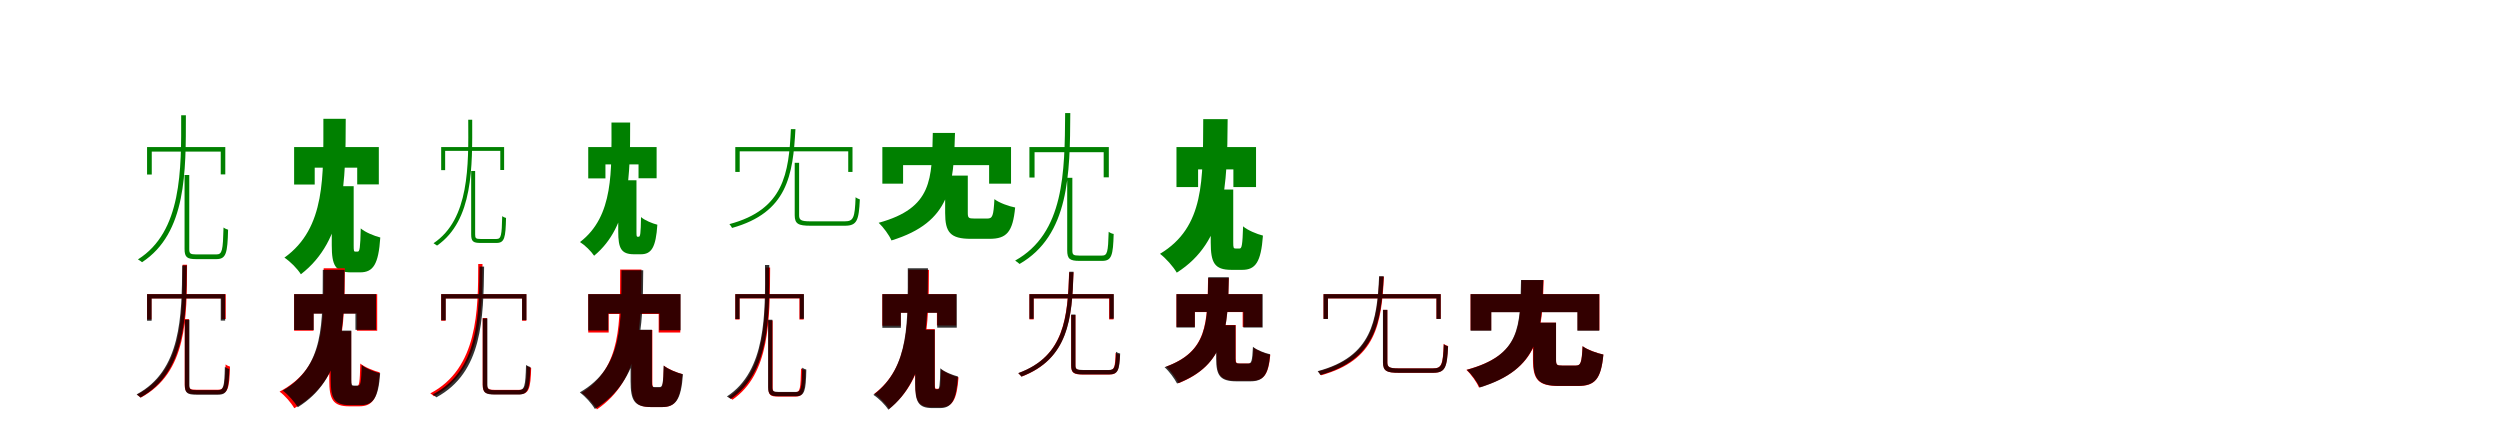 <?xml version="1.0" encoding="UTF-8"?>
<svg width="1700" height="300" xmlns="http://www.w3.org/2000/svg">
<rect width="100%" height="100%" fill="white"/>
<g fill="green" transform="translate(100 100) scale(0.1 -0.1)"><path d="M-0.0 0.0V-187.0H32.0V-31.0H501.0V-186.0H532.0V0.0ZM255.0 -190.0V-693.0C255.0 -750.0 273.0 -762.0 333.0 -762.0C347.0 -762.0 458.0 -762.0 472.0 -762.0C538.0 -762.0 547.0 -721.0 551.0 -562.0C541.0 -559.0 529.0 -554.0 520.0 -547.0C516.0 -703.0 511.0 -730.0 472.0 -730.0C448.0 -730.0 351.0 -730.0 333.0 -730.0C294.0 -730.0 287.0 -724.0 287.0 -694.0V-190.0ZM232.0 216.0C233.0 -154.0 238.0 -575.0 -62.0 -764.0C-54.0 -768.0 -40.0 -778.0 -34.0 -783.0C269.0 -585.0 264.0 -165.0 264.0 216.0Z"/></g>
<g fill="green" transform="translate(200 100) scale(0.1 -0.1)"><path d="M0.0 0.0V-255.0H140.0V-140.0H429.0V-254.0H576.0V0.0ZM256.0 -266.0V-668.0C256.0 -805.0 280.0 -852.0 388.0 -852.0C407.0 -852.0 430.0 -852.0 449.0 -852.0C538.0 -852.0 574.0 -797.0 586.0 -615.0C546.0 -605.0 482.0 -579.0 453.0 -553.0C450.0 -688.0 446.0 -711.0 432.0 -711.0C429.0 -711.0 421.0 -711.0 417.0 -711.0C406.0 -711.0 405.0 -706.0 405.0 -667.0V-266.0ZM199.0 192.0C198.0 -197.0 217.0 -549.0 -66.0 -752.0C-25.0 -779.0 22.0 -827.0 46.0 -865.0C349.0 -632.0 350.0 -230.0 351.0 192.0Z"/></g>
<g fill="green" transform="translate(300 100) scale(0.1 -0.1)"><path d="M0.0 0.0V-157.0H27.0V-26.0H402.0V-156.0H428.0V0.0ZM204.0 -163.0V-594.0C204.0 -642.0 218.0 -652.0 267.0 -652.0C278.0 -652.0 365.0 -652.0 376.0 -652.0C431.0 -652.0 438.0 -617.0 441.0 -482.0C433.0 -480.0 423.0 -476.0 415.0 -470.0C412.0 -602.0 408.0 -625.0 376.0 -625.0C358.0 -625.0 281.0 -625.0 267.0 -625.0C236.0 -625.0 231.0 -620.0 231.0 -595.0V-163.0ZM184.0 186.0C186.0 -126.0 193.0 -490.0 -52.0 -654.0C-45.0 -658.0 -33.0 -666.0 -28.0 -670.0C219.0 -498.0 212.0 -135.0 211.0 186.0Z"/></g>
<g fill="green" transform="translate(400 100) scale(0.1 -0.1)"><path d="M0.0 0.0V-213.0H117.0V-118.0H342.0V-212.0H465.0V0.0ZM204.0 -226.0V-574.0C204.0 -689.0 224.0 -729.0 312.0 -729.0C327.0 -729.0 343.0 -729.0 358.0 -729.0C430.0 -729.0 460.0 -682.0 470.0 -528.0C437.0 -520.0 383.0 -498.0 359.0 -476.0C357.0 -591.0 354.0 -610.0 343.0 -610.0C342.0 -610.0 339.0 -610.0 336.0 -610.0C329.0 -610.0 328.0 -606.0 328.0 -573.0V-226.0ZM158.0 167.0C158.0 -162.0 175.0 -469.0 -56.0 -646.0C-21.0 -668.0 19.0 -708.0 40.0 -739.0C285.0 -536.0 285.0 -189.0 285.0 167.0Z"/></g>
<g fill="green" transform="translate(500 100) scale(0.1 -0.1)"><path d="M0.0 0.0V-169.0H30.0V-29.0H768.0V-169.0H797.0V0.0ZM404.0 -107.0V-463.0C404.0 -523.0 429.0 -535.0 512.0 -535.0C530.0 -535.0 725.0 -535.0 745.0 -535.0C828.0 -535.0 840.0 -499.0 847.0 -356.0C837.0 -352.0 826.0 -348.0 818.0 -341.0C813.0 -481.0 804.0 -505.0 745.0 -505.0C704.0 -505.0 538.0 -505.0 509.0 -505.0C447.0 -505.0 434.0 -496.0 434.0 -464.0V-107.0ZM378.0 122.0C364.0 -179.0 331.0 -425.0 -40.0 -524.0C-34.0 -531.0 -24.0 -544.0 -22.0 -550.0C354.0 -445.0 392.0 -193.0 409.0 122.0Z"/></g>
<g fill="green" transform="translate(600 100) scale(0.1 -0.1)"><path d="M0.0 0.0V-249.0H141.0V-123.0H726.0V-249.0H875.0V0.0ZM427.0 -194.0V-448.0C427.0 -579.0 461.0 -624.0 602.0 -624.0C630.0 -624.0 700.0 -624.0 729.0 -624.0C845.0 -624.0 887.0 -578.0 903.0 -411.0C861.0 -403.0 793.0 -379.0 762.0 -354.0C756.0 -469.0 749.0 -486.0 714.0 -486.0C696.0 -486.0 641.0 -486.0 625.0 -486.0C586.0 -486.0 581.0 -482.0 581.0 -446.0V-194.0ZM343.0 96.0C336.0 -217.0 343.0 -414.0 -25.0 -515.0C7.0 -545.0 46.0 -598.0 62.0 -635.0C469.0 -510.0 485.0 -260.0 494.0 96.0Z"/></g>
<g fill="green" transform="translate(700 100) scale(0.1 -0.1)"><path d="M-0.0 0.0V-207.0H35.0V-35.0H505.0V-206.0H540.0V0.0ZM257.0 -209.0V-702.0C257.0 -761.0 275.0 -774.0 341.0 -774.0C356.0 -774.0 480.0 -774.0 495.0 -774.0C559.0 -774.0 569.0 -737.0 573.0 -591.0C561.0 -589.0 548.0 -583.0 539.0 -576.0C535.0 -716.0 530.0 -738.0 493.0 -738.0C467.0 -738.0 360.0 -738.0 340.0 -738.0C298.0 -738.0 292.0 -732.0 292.0 -703.0V-209.0ZM243.0 231.0C240.0 -172.0 238.0 -585.0 -97.0 -772.0C-88.0 -778.0 -73.0 -789.0 -67.0 -795.0C271.0 -600.0 276.0 -184.0 278.0 231.0Z"/></g>
<g fill="green" transform="translate(800 100) scale(0.1 -0.1)"><path d="M0.0 0.0V-272.0H147.0V-152.0H387.0V-272.0H541.0V0.0ZM233.0 -289.0V-648.0C233.0 -787.0 258.0 -835.0 374.0 -835.0C394.0 -835.0 426.0 -835.0 447.0 -835.0C537.0 -835.0 575.0 -783.0 588.0 -602.0C547.0 -592.0 482.0 -565.0 453.0 -539.0C449.0 -669.0 444.0 -690.0 429.0 -690.0C424.0 -690.0 408.0 -690.0 403.0 -690.0C388.0 -690.0 386.0 -686.0 386.0 -647.0V-289.0ZM182.0 190.0C179.0 -223.0 193.0 -543.0 -112.0 -726.0C-71.0 -757.0 -22.0 -813.0 2.0 -854.0C337.0 -642.0 345.0 -264.0 348.0 190.0Z"/></g>
<g fill="red" transform="translate(100 200) scale(0.1 -0.1)"><path d="M0.0 0.0V-172.0H30.0V-29.0H506.0V-169.0H535.0V0.0ZM256.0 -170.0V-615.0C256.0 -669.0 274.0 -680.0 335.0 -680.0C349.0 -680.0 470.0 -680.0 484.0 -680.0C550.0 -680.0 560.0 -643.0 564.0 -493.0C555.0 -490.0 543.0 -485.0 534.0 -478.0C531.0 -625.0 524.0 -650.0 484.0 -650.0C458.0 -650.0 354.0 -650.0 334.0 -650.0C293.0 -650.0 285.0 -645.0 285.0 -615.0V-170.0ZM242.0 200.0C241.0 -155.0 243.0 -522.0 -68.0 -684.0C-61.0 -689.0 -48.0 -698.0 -43.0 -704.0C272.0 -534.0 271.0 -165.0 272.0 200.0Z"/></g>
<g fill="black" opacity=".8" transform="translate(100 200) scale(0.1 -0.1)"><path d="M0.0 0.0V-181.0H31.0V-30.0H501.0V-180.0H531.0V0.0ZM257.0 -174.0V-618.0C257.0 -673.0 274.0 -684.0 336.0 -684.0C349.0 -684.0 469.0 -684.0 483.0 -684.0C546.0 -684.0 555.0 -649.0 559.0 -509.0C549.0 -507.0 538.0 -502.0 529.0 -495.0C526.0 -631.0 520.0 -653.0 482.0 -653.0C457.0 -653.0 354.0 -653.0 335.0 -653.0C294.0 -653.0 288.0 -647.0 288.0 -619.0V-174.0ZM239.0 195.0C236.0 -154.0 233.0 -519.0 -71.0 -682.0C-63.0 -688.0 -50.0 -698.0 -45.0 -703.0C261.0 -532.0 267.0 -165.0 270.0 195.0Z"/></g>
<g fill="red" transform="translate(200 200) scale(0.1 -0.1)"><path d="M0.0 0.0V-249.0H132.0V-131.0H427.0V-249.0H565.0V0.0ZM239.0 -252.0V-584.0C239.0 -717.0 264.0 -763.0 375.0 -763.0C394.0 -763.0 423.0 -763.0 443.0 -763.0C535.0 -763.0 570.0 -711.0 582.0 -532.0C543.0 -522.0 479.0 -497.0 450.0 -472.0C447.0 -603.0 443.0 -625.0 427.0 -625.0C422.0 -625.0 408.0 -625.0 403.0 -625.0C389.0 -625.0 388.0 -620.0 388.0 -583.0V-252.0ZM201.0 176.0C199.0 -199.0 217.0 -497.0 -99.0 -663.0C-62.0 -690.0 -20.0 -739.0 1.0 -776.0C342.0 -584.0 343.0 -232.0 345.0 176.0Z"/></g>
<g fill="black" opacity=".8" transform="translate(200 200) scale(0.1 -0.1)"><path d="M0.0 0.0V-244.0H133.0V-133.0H417.0V-243.0H557.0V0.0ZM249.0 -248.0V-583.0C249.0 -711.0 273.0 -755.0 381.0 -755.0C400.0 -755.0 432.0 -755.0 452.0 -755.0C538.0 -755.0 573.0 -706.0 585.0 -539.0C548.0 -530.0 487.0 -506.0 460.0 -482.0C456.0 -602.0 452.0 -622.0 435.0 -622.0C430.0 -622.0 413.0 -622.0 407.0 -622.0C392.0 -622.0 389.0 -618.0 389.0 -582.0V-248.0ZM195.0 165.0C193.0 -197.0 207.0 -490.0 -77.0 -656.0C-40.0 -684.0 3.0 -733.0 25.0 -769.0C334.0 -576.0 340.0 -233.0 343.0 165.0Z"/></g>
<g fill="red" transform="translate(300 200) scale(0.1 -0.1)"><path d="M0.0 0.0V-181.0H30.0V-29.0H550.0V-181.0H579.0V0.0ZM282.0 -163.0V-614.0C282.0 -670.0 301.0 -681.0 366.0 -681.0C381.0 -681.0 515.0 -681.0 530.0 -681.0C597.0 -681.0 608.0 -644.0 612.0 -502.0C603.0 -500.0 591.0 -495.0 583.0 -489.0C579.0 -627.0 573.0 -651.0 530.0 -651.0C501.0 -651.0 386.0 -651.0 365.0 -651.0C321.0 -651.0 312.0 -644.0 312.0 -615.0V-163.0ZM252.0 205.0C251.0 -108.0 251.0 -505.0 -74.0 -675.0C-66.0 -679.0 -55.0 -689.0 -49.0 -695.0C279.0 -517.0 280.0 -120.0 281.0 205.0Z"/></g>
<g fill="black" opacity=".8" transform="translate(300 200) scale(0.1 -0.1)"><path d="M0.0 0.0V-178.0H31.0V-30.0H550.0V-177.0H580.0V0.0ZM283.0 -165.0V-615.0C283.0 -672.0 302.0 -683.0 366.0 -683.0C381.0 -683.0 510.0 -683.0 525.0 -683.0C593.0 -683.0 602.0 -645.0 607.0 -496.0C597.0 -493.0 586.0 -488.0 577.0 -482.0C573.0 -627.0 567.0 -653.0 525.0 -653.0C497.0 -653.0 386.0 -653.0 366.0 -653.0C322.0 -653.0 314.0 -646.0 314.0 -616.0V-165.0ZM261.0 187.0C258.0 -156.0 253.0 -521.0 -57.0 -682.0C-50.0 -687.0 -37.0 -697.0 -33.0 -702.0C281.0 -533.0 287.0 -168.0 292.0 187.0Z"/></g>
<g fill="red" transform="translate(400 200) scale(0.1 -0.1)"><path d="M0.0 0.0V-261.0H139.0V-135.0H479.0V-261.0H626.0V0.0ZM294.0 -244.0V-595.0C294.0 -724.0 319.0 -768.0 428.0 -768.0C448.0 -768.0 483.0 -768.0 503.0 -768.0C594.0 -768.0 628.0 -717.0 640.0 -544.0C603.0 -534.0 542.0 -510.0 514.0 -486.0C511.0 -614.0 507.0 -636.0 488.0 -636.0C481.0 -636.0 461.0 -636.0 454.0 -636.0C438.0 -636.0 436.0 -631.0 436.0 -594.0V-244.0ZM217.0 167.0C215.0 -193.0 231.0 -497.0 -45.0 -672.0C-7.0 -698.0 37.0 -747.0 59.0 -784.0C357.0 -581.0 359.0 -227.0 362.0 167.0Z"/></g>
<g fill="black" opacity=".8" transform="translate(400 200) scale(0.1 -0.1)"><path d="M0.0 0.0V-247.0H136.0V-132.0H484.0V-246.0H628.0V0.0ZM288.0 -242.0V-592.0C288.0 -723.0 313.0 -768.0 427.0 -768.0C447.0 -768.0 482.0 -768.0 502.0 -768.0C595.0 -768.0 632.0 -717.0 644.0 -545.0C605.0 -536.0 542.0 -511.0 513.0 -486.0C510.0 -611.0 505.0 -632.0 486.0 -632.0C480.0 -632.0 460.0 -632.0 453.0 -632.0C435.0 -632.0 433.0 -627.0 433.0 -590.0V-242.0ZM226.0 162.0C224.0 -197.0 239.0 -498.0 -57.0 -668.0C-20.0 -696.0 24.0 -744.0 45.0 -781.0C366.0 -583.0 371.0 -232.0 374.0 162.0Z"/></g>
<g fill="red" transform="translate(500 200) scale(0.1 -0.1)"><path d="M0.0 0.0V-173.0H29.0V-29.0H436.0V-173.0H465.0V0.0ZM225.0 -179.0V-636.0C225.0 -687.0 240.0 -697.0 293.0 -697.0C305.0 -697.0 396.0 -697.0 409.0 -697.0C465.0 -697.0 473.0 -661.0 477.0 -519.0C467.0 -517.0 456.0 -512.0 447.0 -505.0C444.0 -644.0 441.0 -667.0 408.0 -667.0C388.0 -667.0 308.0 -667.0 293.0 -667.0C260.0 -667.0 254.0 -663.0 254.0 -636.0V-179.0ZM207.0 181.0C206.0 -172.0 205.0 -533.0 -46.0 -700.0C-38.0 -704.0 -25.0 -713.0 -19.0 -718.0C234.0 -542.0 235.0 -182.0 237.0 181.0Z"/></g>
<g fill="black" opacity=".8" transform="translate(500 200) scale(0.1 -0.1)"><path d="M0.0 0.0V-169.0H29.0V-28.0H439.0V-168.0H467.0V0.0ZM223.0 -174.0V-631.0C223.0 -683.0 239.0 -694.0 292.0 -694.0C304.0 -694.0 401.0 -694.0 413.0 -694.0C472.0 -694.0 480.0 -657.0 483.0 -513.0C474.0 -511.0 463.0 -506.0 455.0 -500.0C452.0 -640.0 447.0 -665.0 413.0 -665.0C392.0 -665.0 308.0 -665.0 292.0 -665.0C258.0 -665.0 252.0 -659.0 252.0 -632.0V-174.0ZM202.0 198.0C204.0 -137.0 210.0 -522.0 -57.0 -696.0C-49.0 -700.0 -37.0 -708.0 -31.0 -713.0C238.0 -531.0 232.0 -147.0 231.0 198.0Z"/></g>
<g fill="red" transform="translate(600 200) scale(0.1 -0.1)"><path d="M0.0 0.0V-215.0H125.0V-126.0H371.0V-213.0H502.0V0.0ZM224.0 -238.0V-606.0C224.0 -728.0 245.0 -769.0 342.0 -769.0C359.0 -769.0 379.0 -769.0 397.0 -769.0C475.0 -769.0 507.0 -722.0 518.0 -566.0C482.0 -557.0 426.0 -534.0 400.0 -512.0C398.0 -625.0 394.0 -644.0 382.0 -644.0C379.0 -644.0 371.0 -644.0 368.0 -644.0C358.0 -644.0 357.0 -640.0 357.0 -605.0V-238.0ZM177.0 165.0C175.0 -179.0 189.0 -494.0 -55.0 -678.0C-18.0 -702.0 25.0 -746.0 46.0 -780.0C310.0 -569.0 315.0 -210.0 317.0 165.0Z"/></g>
<g fill="black" opacity=".8" transform="translate(600 200) scale(0.1 -0.1)"><path d="M0.0 0.0V-229.0H126.0V-127.0H373.0V-228.0H506.0V0.0ZM223.0 -242.0V-609.0C223.0 -732.0 244.0 -775.0 340.0 -775.0C357.0 -775.0 376.0 -775.0 392.0 -775.0C470.0 -775.0 503.0 -725.0 514.0 -560.0C478.0 -551.0 420.0 -528.0 394.0 -504.0C392.0 -627.0 388.0 -647.0 376.0 -647.0C374.0 -647.0 369.0 -647.0 366.0 -647.0C357.0 -647.0 356.0 -643.0 356.0 -608.0V-242.0ZM173.0 176.0C172.0 -176.0 190.0 -499.0 -61.0 -685.0C-24.0 -709.0 19.0 -752.0 41.0 -786.0C309.0 -572.0 309.0 -205.0 310.0 176.0Z"/></g>
<g fill="red" transform="translate(700 200) scale(0.1 -0.1)"><path d="M0.0 0.0V-172.0H29.0V-29.0H542.0V-172.0H572.0V0.0ZM284.0 -142.0V-486.0C284.0 -537.0 302.0 -547.0 368.0 -547.0C383.0 -547.0 525.0 -547.0 541.0 -547.0C600.0 -547.0 610.0 -520.0 615.0 -411.0C605.0 -410.0 593.0 -405.0 586.0 -399.0C583.0 -502.0 577.0 -517.0 539.0 -517.0C509.0 -517.0 388.0 -517.0 366.0 -517.0C321.0 -517.0 313.0 -511.0 313.0 -486.0V-142.0ZM270.0 148.0C260.0 -160.0 237.0 -423.0 -75.0 -538.0C-68.0 -544.0 -57.0 -555.0 -53.0 -561.0C262.0 -440.0 289.0 -172.0 300.0 148.0Z"/></g>
<g fill="black" opacity=".8" transform="translate(700 200) scale(0.1 -0.1)"><path d="M0.0 0.0V-168.0H29.0V-29.0H545.0V-167.0H574.0V0.0ZM284.0 -139.0V-483.0C284.0 -535.0 301.0 -546.0 368.0 -546.0C382.0 -546.0 526.0 -546.0 541.0 -546.0C603.0 -546.0 613.0 -517.0 617.0 -404.0C607.0 -402.0 597.0 -398.0 589.0 -392.0C586.0 -499.0 580.0 -516.0 539.0 -516.0C510.0 -516.0 387.0 -516.0 366.0 -516.0C320.0 -516.0 313.0 -509.0 313.0 -484.0V-139.0ZM271.0 152.0C261.0 -157.0 241.0 -422.0 -76.0 -537.0C-69.0 -545.0 -58.0 -555.0 -55.0 -561.0C265.0 -440.0 291.0 -169.0 300.0 152.0Z"/></g>
<g fill="red" transform="translate(800 200) scale(0.1 -0.1)"><path d="M0.0 0.0V-223.0H125.0V-122.0H450.0V-223.0H582.0V0.0ZM274.0 -210.0V-439.0C274.0 -551.0 299.0 -589.0 411.0 -589.0C432.0 -589.0 483.0 -589.0 506.0 -589.0C592.0 -589.0 625.0 -552.0 638.0 -413.0C604.0 -405.0 549.0 -384.0 524.0 -364.0C520.0 -458.0 515.0 -472.0 492.0 -472.0C480.0 -472.0 442.0 -472.0 432.0 -472.0C407.0 -472.0 403.0 -469.0 403.0 -438.0V-210.0ZM215.0 109.0C209.0 -199.0 212.0 -388.0 -70.0 -493.0C-40.0 -520.0 -2.0 -571.0 14.0 -606.0C332.0 -479.0 349.0 -239.0 356.0 109.0Z"/></g>
<g fill="black" opacity=".8" transform="translate(800 200) scale(0.1 -0.1)"><path d="M0.0 0.0V-227.0H125.0V-121.0H455.0V-227.0H586.0V0.0ZM270.0 -212.0V-439.0C270.0 -553.0 296.0 -593.0 409.0 -593.0C430.0 -593.0 480.0 -593.0 502.0 -593.0C589.0 -593.0 624.0 -554.0 637.0 -409.0C602.0 -402.0 545.0 -380.0 520.0 -358.0C515.0 -458.0 510.0 -472.0 487.0 -472.0C476.0 -472.0 441.0 -472.0 430.0 -472.0C405.0 -472.0 401.0 -469.0 401.0 -438.0V-212.0ZM216.0 115.0C211.0 -198.0 217.0 -393.0 -81.0 -497.0C-50.0 -524.0 -13.0 -575.0 4.0 -608.0C335.0 -482.0 350.0 -239.0 356.0 115.0Z"/></g>
<g fill="red" transform="translate(900 200) scale(0.1 -0.1)"><path d="M0.0 0.0V-168.0H30.0V-29.0H768.0V-168.0H797.0V0.0ZM405.0 -107.0V-464.0C405.0 -523.0 429.0 -535.0 512.0 -535.0C530.0 -535.0 724.0 -535.0 744.0 -535.0C827.0 -535.0 840.0 -499.0 847.0 -353.0C837.0 -350.0 825.0 -345.0 817.0 -338.0C812.0 -481.0 803.0 -505.0 744.0 -505.0C703.0 -505.0 538.0 -505.0 509.0 -505.0C447.0 -505.0 434.0 -497.0 434.0 -464.0V-107.0ZM380.0 118.0C366.0 -190.0 332.0 -429.0 -36.0 -526.0C-30.0 -533.0 -20.0 -545.0 -17.0 -552.0C356.0 -449.0 394.0 -204.0 411.0 118.0Z"/></g>
<g fill="black" opacity=".8" transform="translate(900 200) scale(0.1 -0.1)"><path d="M0.0 0.0V-169.0H30.0V-29.0H768.0V-169.0H797.0V0.0ZM404.0 -107.0V-463.0C404.0 -523.0 429.0 -535.0 512.0 -535.0C530.0 -535.0 725.0 -535.0 745.0 -535.0C828.0 -535.0 840.0 -499.0 847.0 -356.0C837.0 -352.0 826.0 -348.0 818.0 -341.0C813.0 -481.0 804.0 -505.0 745.0 -505.0C704.0 -505.0 538.0 -505.0 509.0 -505.0C447.0 -505.0 434.0 -496.0 434.0 -464.0V-107.0ZM378.0 122.0C364.0 -179.0 331.0 -425.0 -40.0 -524.0C-34.0 -531.0 -24.0 -544.0 -22.0 -550.0C354.0 -445.0 392.0 -193.0 409.0 122.0Z"/></g>
<g fill="red" transform="translate(1000 200) scale(0.1 -0.1)"><path d="M0.0 0.0V-246.0H140.0V-122.0H728.0V-246.0H876.0V0.0ZM424.0 -194.0V-447.0C424.0 -580.0 459.0 -625.0 601.0 -625.0C629.0 -625.0 699.0 -625.0 728.0 -625.0C846.0 -625.0 887.0 -579.0 903.0 -411.0C861.0 -402.0 793.0 -378.0 761.0 -354.0C756.0 -469.0 749.0 -486.0 714.0 -486.0C695.0 -486.0 640.0 -486.0 624.0 -486.0C586.0 -486.0 581.0 -482.0 581.0 -445.0V-194.0ZM346.0 95.0C339.0 -218.0 346.0 -414.0 -29.0 -515.0C3.0 -544.0 42.0 -598.0 57.0 -635.0C472.0 -511.0 488.0 -261.0 497.0 95.0Z"/></g>
<g fill="black" opacity=".8" transform="translate(1000 200) scale(0.1 -0.1)"><path d="M0.0 0.0V-249.0H141.0V-123.0H726.0V-249.0H875.0V0.0ZM427.0 -194.0V-448.0C427.0 -579.0 461.0 -624.0 602.0 -624.0C630.0 -624.0 700.0 -624.0 729.0 -624.0C845.0 -624.0 887.0 -578.0 903.0 -411.0C861.0 -403.0 793.0 -379.0 762.0 -354.0C756.0 -469.0 749.0 -486.0 714.0 -486.0C696.0 -486.0 641.0 -486.0 625.0 -486.0C586.0 -486.0 581.0 -482.0 581.0 -446.0V-194.0ZM343.0 96.0C336.0 -217.0 343.0 -414.0 -25.0 -515.0C7.0 -545.0 46.0 -598.0 62.0 -635.0C469.0 -510.0 485.0 -260.0 494.0 96.0Z"/></g>
</svg>
